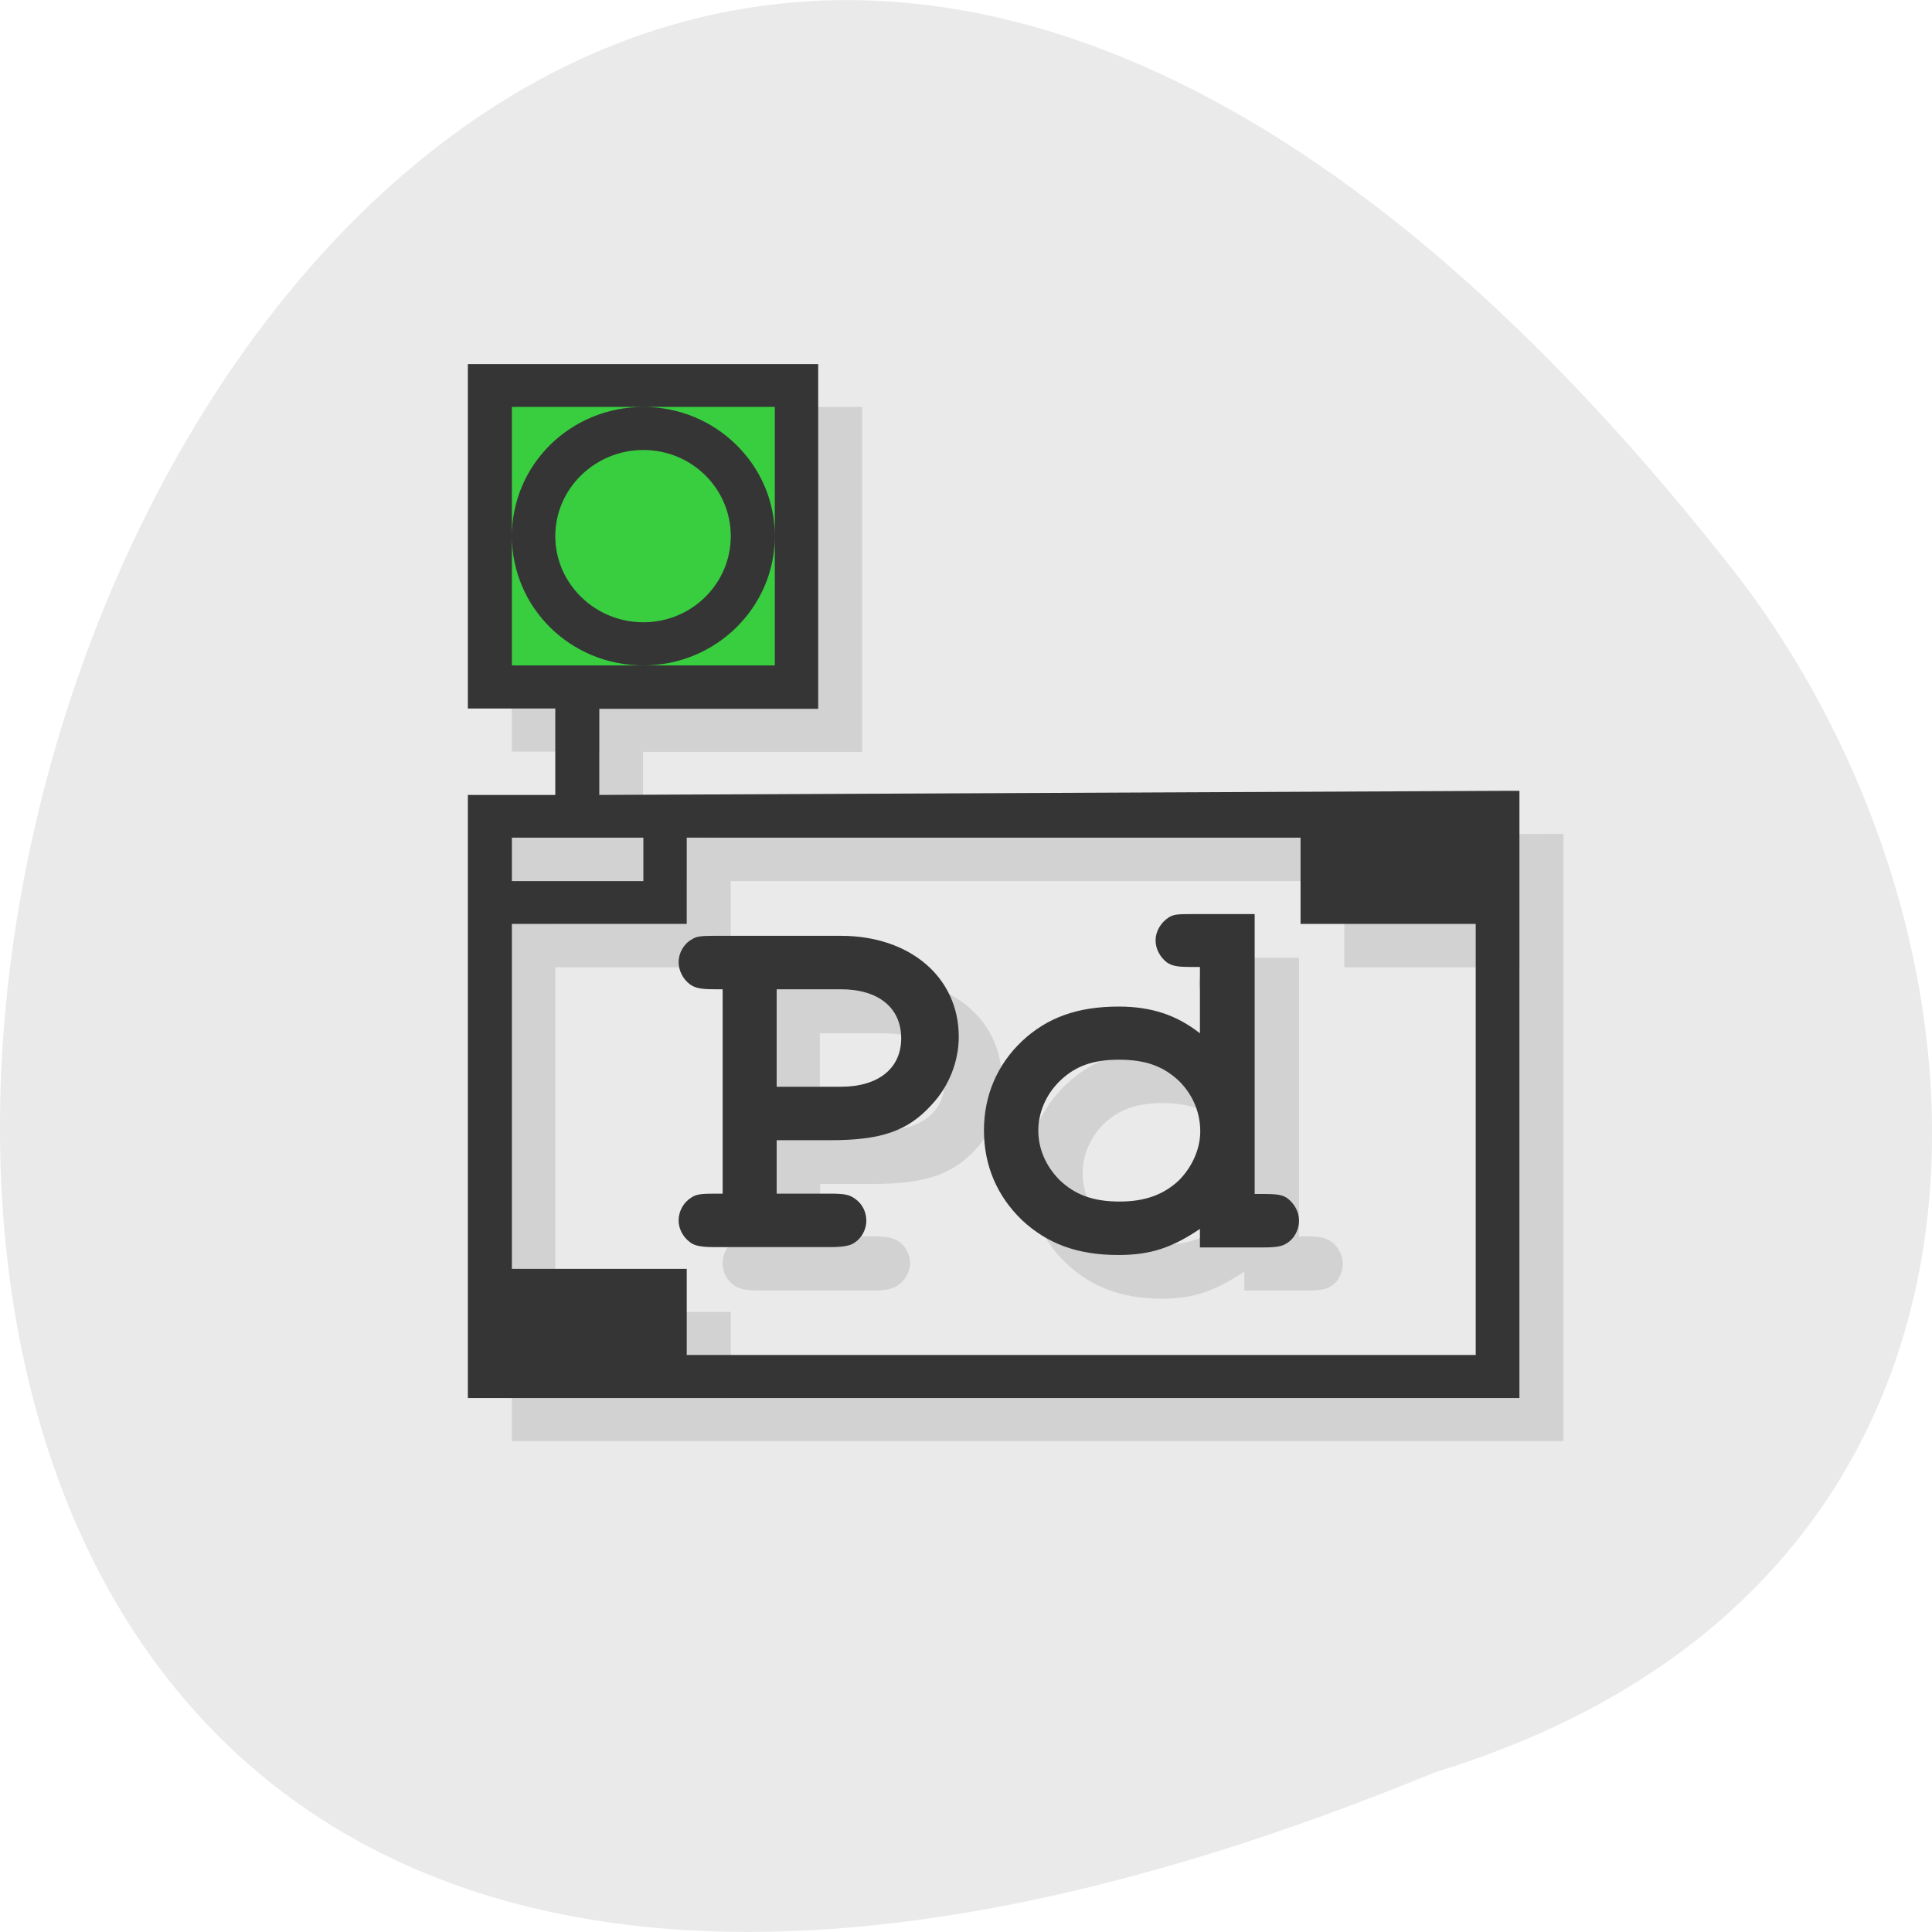 
<svg xmlns="http://www.w3.org/2000/svg" xmlns:xlink="http://www.w3.org/1999/xlink" width="24px" height="24px" viewBox="0 0 24 24" version="1.1">
<g id="surface1">
<path style=" stroke:none;fill-rule:nonzero;fill:rgb(91.765%,91.765%,91.765%);fill-opacity:1;" d="M 17.836 22.012 C -13.047 34.73 1.461 -18.758 21.633 7.215 C 25.145 11.875 25.414 19.699 17.836 22.012 Z M 17.836 22.012 "/>
<path style=" stroke:none;fill-rule:evenodd;fill:rgb(0%,0%,0%);fill-opacity:0.102;" d="M 6.359 5.055 L 6.359 9.336 L 7.445 9.336 L 7.445 10.406 L 6.359 10.406 L 6.359 17.902 L 19.422 17.902 L 19.422 10.359 L 19.25 10.359 L 7.988 10.41 L 7.988 9.34 L 10.711 9.34 L 10.711 5.055 L 6.355 5.055 Z M 6.898 10.945 L 8.531 10.945 L 8.531 11.477 L 6.898 11.477 Z M 9.078 10.945 L 16.699 10.945 L 16.699 12.016 L 18.875 12.016 L 18.875 17.367 L 9.078 17.367 L 9.078 16.297 L 6.898 16.297 L 6.898 12.016 L 9.078 12.016 Z M 15.168 11.898 C 15.125 11.902 15.094 11.91 15.062 11.93 C 14.965 11.992 14.895 12.109 14.895 12.215 C 14.895 12.32 14.949 12.414 15.031 12.484 C 15.098 12.531 15.18 12.547 15.352 12.547 L 15.457 12.547 L 15.457 13.367 C 15.164 13.141 14.844 13.031 14.438 13.031 C 13.922 13.031 13.555 13.18 13.246 13.469 C 12.938 13.762 12.77 14.141 12.77 14.574 C 12.77 15.012 12.938 15.398 13.246 15.695 C 13.555 15.984 13.93 16.133 14.438 16.133 C 14.836 16.133 15.102 16.031 15.457 15.797 L 15.457 16.031 L 16.242 16.031 C 16.395 16.031 16.477 16.016 16.531 15.98 C 16.629 15.922 16.68 15.809 16.68 15.695 C 16.68 15.59 16.625 15.492 16.547 15.43 C 16.477 15.383 16.422 15.359 16.238 15.359 L 16.137 15.359 L 16.137 11.898 L 15.352 11.898 C 15.266 11.898 15.207 11.891 15.164 11.898 Z M 9.234 12.164 C 9.188 12.172 9.16 12.195 9.129 12.215 C 9.027 12.273 8.977 12.387 8.977 12.5 C 8.977 12.598 9.023 12.699 9.109 12.766 C 9.172 12.812 9.25 12.836 9.418 12.836 L 9.523 12.836 L 9.523 15.359 L 9.418 15.359 C 9.258 15.359 9.188 15.367 9.129 15.41 C 9.031 15.469 8.977 15.582 8.977 15.695 C 8.977 15.793 9.023 15.902 9.113 15.961 C 9.164 16.008 9.266 16.031 9.422 16.031 L 10.867 16.031 C 11 16.031 11.09 16.008 11.137 15.977 C 11.238 15.918 11.305 15.805 11.305 15.695 C 11.305 15.586 11.258 15.492 11.172 15.426 C 11.102 15.383 11.047 15.359 10.867 15.359 L 10.188 15.359 L 10.188 14.707 L 10.848 14.707 C 11.477 14.707 11.828 14.598 12.125 14.273 C 12.34 14.039 12.445 13.727 12.445 13.418 C 12.445 12.68 11.844 12.164 10.984 12.164 L 9.422 12.164 C 9.332 12.164 9.273 12.156 9.234 12.164 Z M 10.184 12.836 L 10.984 12.836 C 11.449 12.836 11.734 13.055 11.734 13.438 C 11.734 13.805 11.449 14.039 10.984 14.039 L 10.184 14.039 Z M 14.438 13.703 C 14.773 13.703 14.992 13.785 15.188 13.969 C 15.352 14.137 15.457 14.352 15.457 14.59 C 15.457 14.805 15.352 15.023 15.188 15.191 C 14.996 15.371 14.777 15.461 14.453 15.461 C 14.129 15.461 13.895 15.371 13.703 15.191 C 13.539 15.02 13.449 14.797 13.449 14.57 C 13.449 14.352 13.539 14.137 13.703 13.969 C 13.895 13.785 14.113 13.703 14.438 13.703 Z M 14.438 13.703 "/>
<path style=" stroke:none;fill-rule:evenodd;fill:rgb(21.961%,80.784%,25.098%);fill-opacity:1;" d="M 5.977 4.703 L 10.047 4.703 L 10.047 8.711 L 5.977 8.711 Z M 5.977 4.703 "/>
<path style=" stroke:none;fill-rule:nonzero;fill:rgb(20.784%,20.784%,20.784%);fill-opacity:1;" d="M 15.586 11.355 L 14.805 11.355 C 14.625 11.355 14.578 11.359 14.516 11.398 C 14.418 11.461 14.355 11.574 14.355 11.68 C 14.355 11.789 14.41 11.887 14.492 11.953 C 14.559 12 14.625 12.012 14.801 12.012 L 14.906 12.012 L 14.906 12.836 C 14.617 12.609 14.301 12.504 13.898 12.504 C 13.383 12.504 13.008 12.641 12.695 12.934 C 12.387 13.227 12.223 13.609 12.223 14.043 C 12.223 14.48 12.387 14.859 12.695 15.156 C 13.008 15.449 13.383 15.59 13.891 15.59 C 14.289 15.59 14.551 15.504 14.906 15.266 L 14.906 15.496 L 15.691 15.496 C 15.848 15.496 15.922 15.484 15.977 15.449 C 16.078 15.391 16.137 15.277 16.137 15.164 C 16.137 15.059 16.086 14.961 16 14.891 C 15.938 14.844 15.875 14.832 15.695 14.832 L 15.586 14.832 L 15.586 11.355 M 13.898 13.164 C 14.234 13.164 14.453 13.246 14.648 13.43 C 14.816 13.598 14.91 13.816 14.91 14.055 C 14.91 14.27 14.812 14.492 14.648 14.66 C 14.457 14.84 14.227 14.926 13.906 14.926 C 13.578 14.926 13.352 14.84 13.164 14.66 C 12.992 14.488 12.898 14.27 12.898 14.043 C 12.898 13.824 12.992 13.598 13.164 13.43 C 13.352 13.246 13.574 13.164 13.898 13.164 "/>
<path style=" stroke:none;fill-rule:nonzero;fill:rgb(20.784%,20.784%,20.784%);fill-opacity:1;" d="M 9.648 14.164 L 10.312 14.164 C 10.938 14.164 11.273 14.055 11.57 13.727 C 11.789 13.496 11.91 13.184 11.91 12.879 C 11.91 12.141 11.305 11.625 10.445 11.625 L 8.875 11.625 C 8.699 11.625 8.648 11.633 8.59 11.672 C 8.488 11.73 8.43 11.844 8.43 11.953 C 8.43 12.055 8.484 12.164 8.57 12.227 C 8.633 12.273 8.703 12.289 8.875 12.289 L 8.977 12.289 L 8.977 14.828 L 8.875 14.828 C 8.711 14.828 8.648 14.836 8.59 14.875 C 8.488 14.938 8.43 15.047 8.43 15.164 C 8.43 15.262 8.484 15.367 8.57 15.43 C 8.625 15.477 8.719 15.492 8.875 15.492 L 10.316 15.492 C 10.453 15.492 10.555 15.477 10.602 15.445 C 10.703 15.387 10.762 15.273 10.762 15.164 C 10.762 15.055 10.711 14.953 10.621 14.891 C 10.555 14.844 10.5 14.828 10.32 14.828 L 9.648 14.828 L 9.648 14.164 M 9.648 12.289 L 10.445 12.289 C 10.914 12.289 11.195 12.52 11.195 12.898 C 11.195 13.27 10.914 13.5 10.445 13.5 L 9.648 13.5 L 9.648 12.289 "/>
<path style=" stroke:none;fill-rule:evenodd;fill:rgb(20.784%,20.784%,20.784%);fill-opacity:1;" d="M 5.812 4.52 L 5.812 8.801 L 6.898 8.801 L 6.898 9.875 L 5.812 9.875 L 5.812 17.367 L 18.875 17.367 L 18.875 9.824 L 18.703 9.824 L 7.445 9.875 L 7.445 8.805 L 10.164 8.805 L 10.164 4.523 L 5.812 4.523 Z M 6.359 5.055 L 9.625 5.055 L 9.625 8.266 L 6.359 8.266 Z M 6.359 6.66 C 6.359 7.547 7.086 8.266 7.992 8.266 C 8.891 8.266 9.625 7.547 9.625 6.66 C 9.625 5.773 8.891 5.055 7.992 5.055 C 7.086 5.055 6.359 5.773 6.359 6.66 Z M 7.992 5.59 C 8.594 5.59 9.078 6.07 9.078 6.66 C 9.078 7.25 8.594 7.73 7.992 7.73 C 7.391 7.73 6.898 7.25 6.898 6.66 C 6.898 6.07 7.391 5.59 7.992 5.59 Z M 6.359 10.406 L 7.992 10.406 L 7.992 10.945 L 6.359 10.945 Z M 8.531 10.406 L 16.156 10.406 L 16.156 11.477 L 18.332 11.477 L 18.332 16.832 L 8.531 16.832 L 8.531 15.762 L 6.359 15.762 L 6.359 11.477 L 8.531 11.477 Z M 8.531 10.406 "/>
</g>
</svg>
